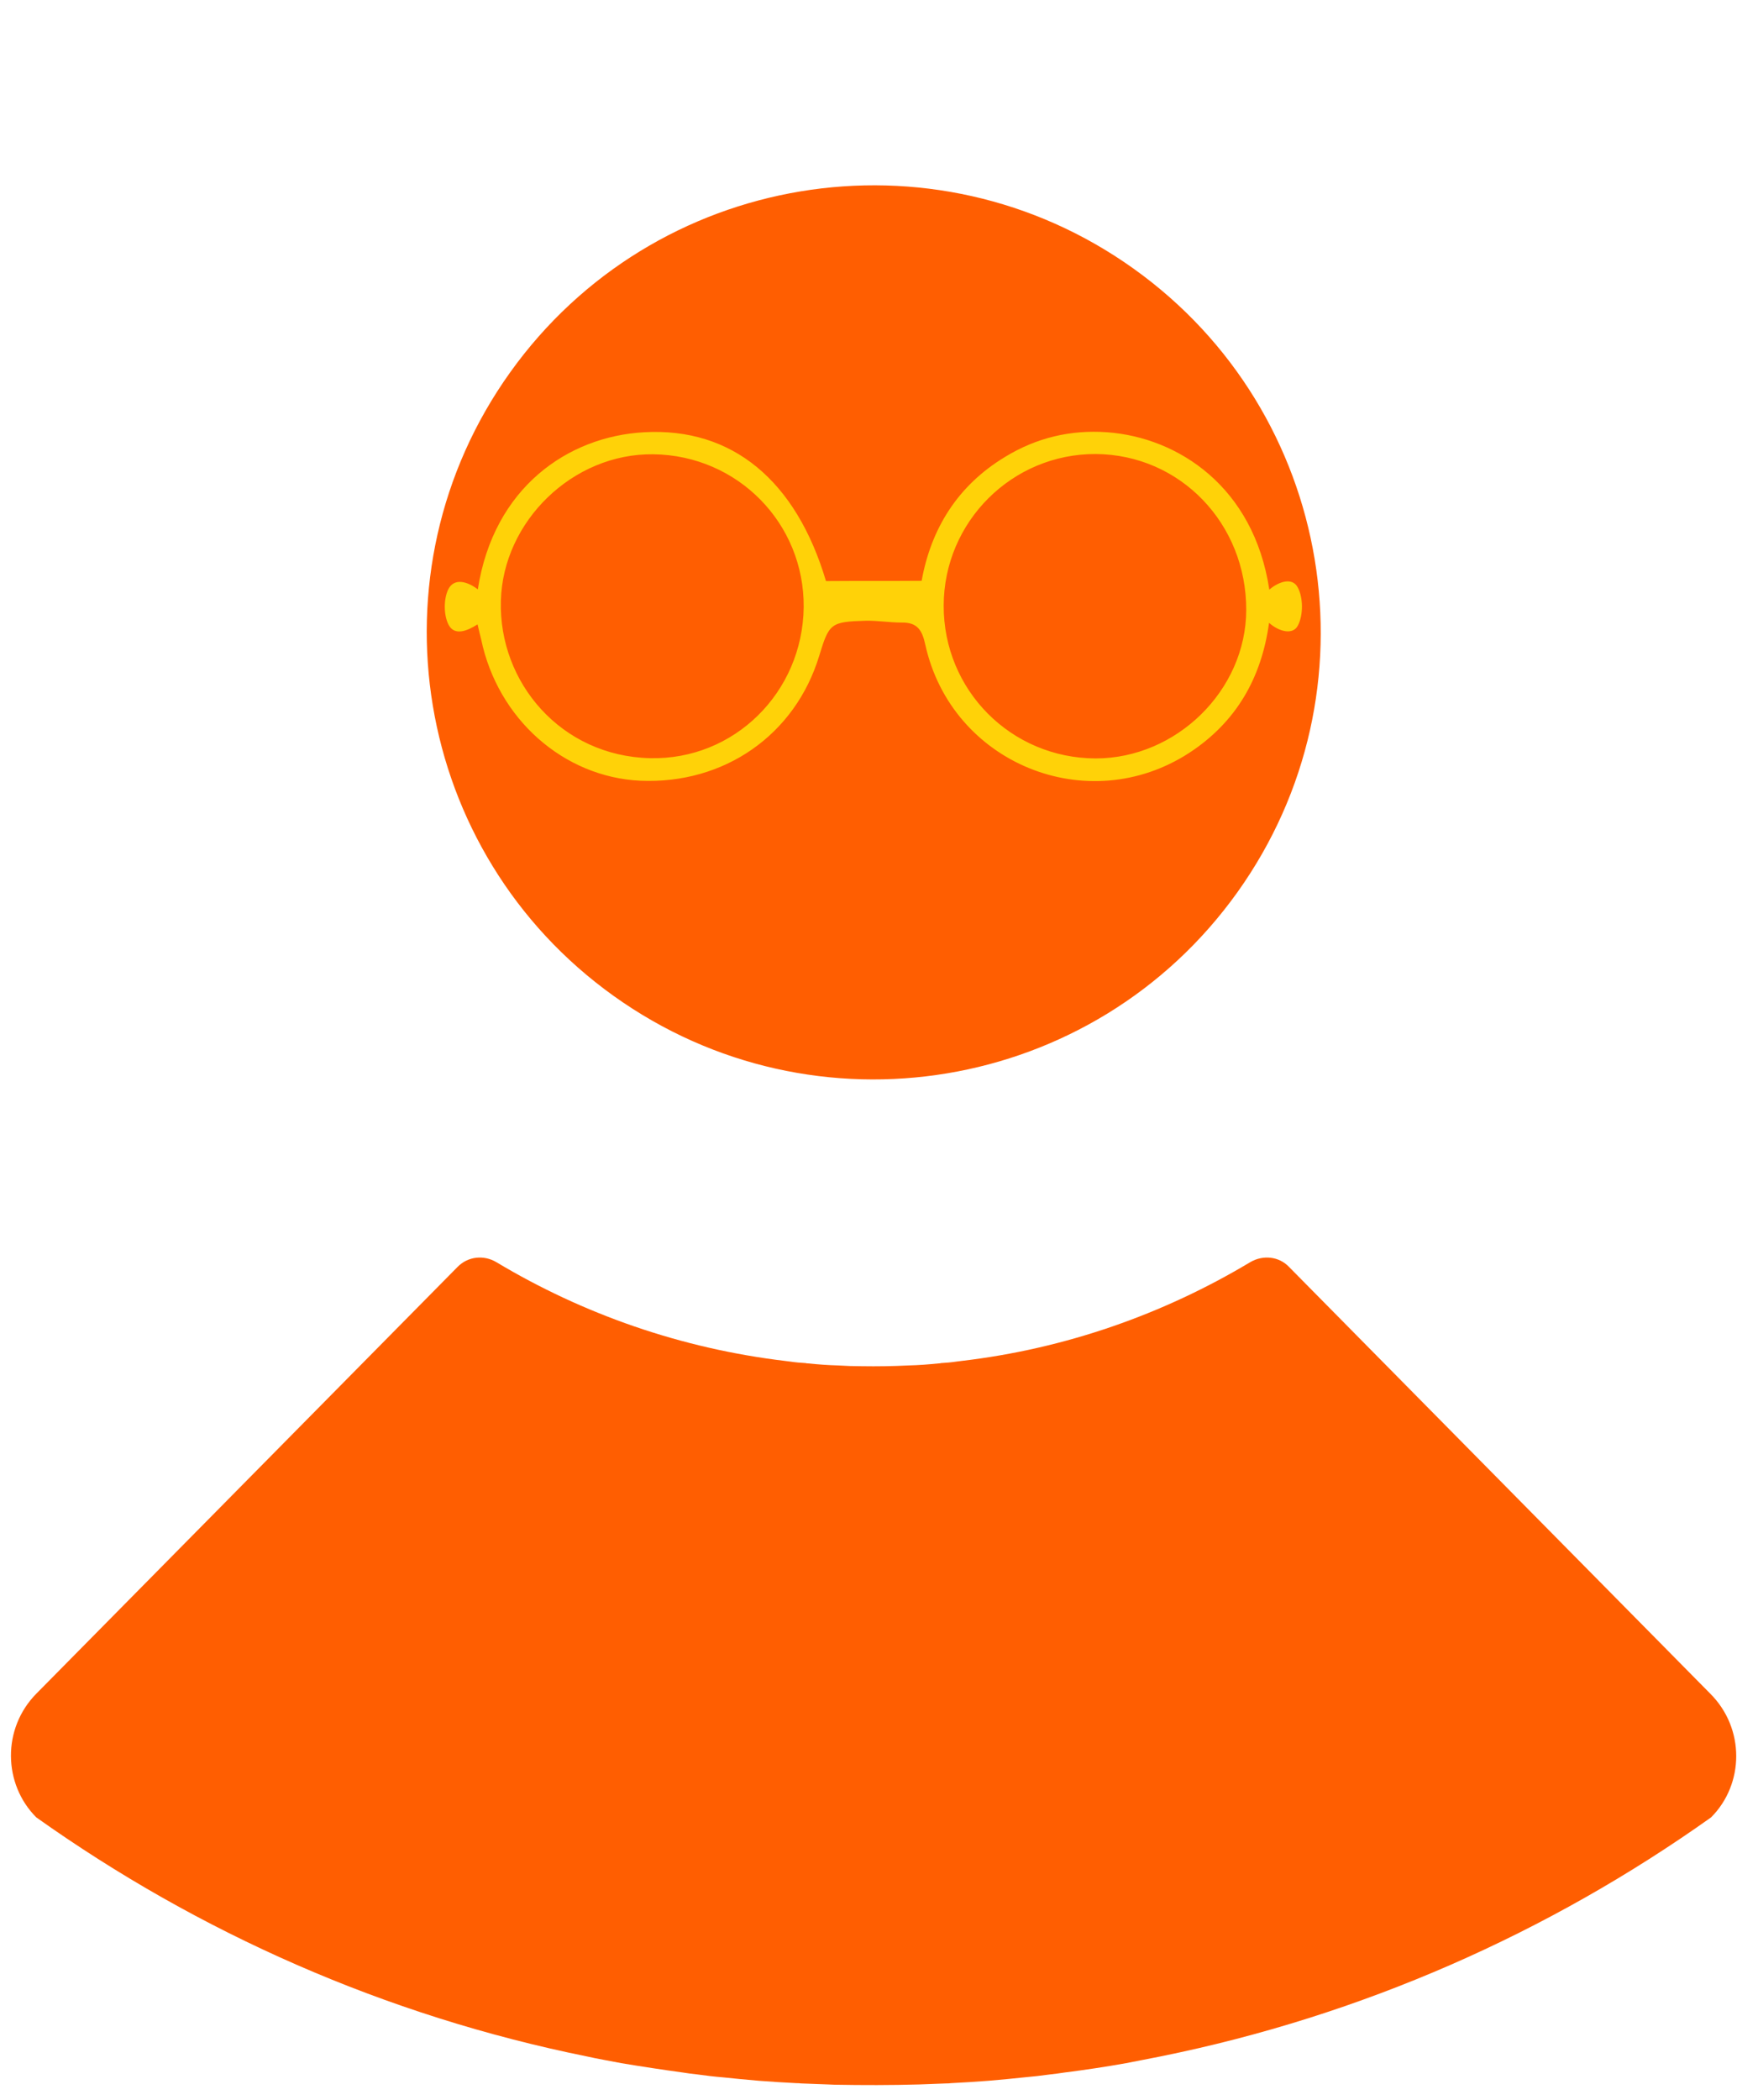<svg width="67" height="81" viewBox="0 0 67 81" fill="none" xmlns="http://www.w3.org/2000/svg">
<path d="M66 70.09C59.74 74.54 52.53 77.74 44.76 79.31C44.32 79.4 43.88 79.48 43.43 79.57C42.65 79.71 41.85 79.83 41.06 79.93C40.88 79.96 40.7 79.98 40.53 80C40.17 80.05 39.82 80.09 39.47 80.12C39.28 80.14 39.08 80.16 38.88 80.18C38.39 80.23 37.89 80.27 37.39 80.3C37.15 80.31 36.92 80.33 36.68 80.34C36.62 80.35 36.56 80.35 36.51 80.35C36.16 80.36 35.81 80.38 35.45 80.39C34.37 80.42 33.29 80.42 32.19 80.4C32.11 80.4 32.03 80.39 31.95 80.39C31.59 80.38 31.24 80.36 30.89 80.35C30.83 80.34 30.77 80.34 30.72 80.34C30.48 80.33 30.25 80.31 30.01 80.3C29.51 80.27 29.01 80.23 28.52 80.18C28.32 80.16 28.12 80.14 27.93 80.12C27.57 80.09 27.22 80.05 26.87 80C26.69 79.98 26.51 79.96 26.34 79.93C25.54 79.82 24.75 79.7 23.97 79.57C23.52 79.48 23.08 79.41 22.64 79.31C14.87 77.74 7.66 74.54 1.4 70.09C0.12 68.81 0.07 66.66 1.41 65.31L17.65 48.86C18.05 48.45 18.67 48.39 19.15 48.68C22.49 50.68 26.27 52.01 30.31 52.49C30.36 52.5 30.42 52.5 30.47 52.51C30.67 52.54 30.88 52.56 31.08 52.57C31.1 52.58 31.13 52.58 31.15 52.58C31.54 52.62 31.93 52.65 32.32 52.66C32.62 52.68 32.93 52.69 33.23 52.69C33.84 52.7 34.45 52.69 35.05 52.66C35.45 52.65 35.83 52.62 36.22 52.58C36.25 52.58 36.27 52.58 36.29 52.57C36.49 52.56 36.7 52.54 36.9 52.51C36.95 52.5 37.01 52.5 37.06 52.49C41.1 52.02 44.88 50.68 48.22 48.68C48.71 48.39 49.33 48.45 49.72 48.86L65.96 65.31C67.32 66.66 67.28 68.81 66 70.09Z" fill="#FF5E01"/>
<path d="M47.727 34.415C53.264 26.67 51.474 15.901 43.729 10.364C35.983 4.826 25.215 6.616 19.677 14.362C14.139 22.107 15.93 32.876 23.675 38.413C31.421 43.951 42.189 42.161 47.727 34.415Z" fill="#FF5E01"/>
<path d="M48.95 24.02C49.33 24.36 49.88 24.51 50.07 24.11C50.27 23.72 50.27 23.05 50.06 22.66C49.85 22.25 49.32 22.43 48.96 22.74C48.36 18.77 45.44 16.87 42.7 16.67C41.3 16.57 39.98 16.88 38.77 17.62C36.93 18.73 35.91 20.4 35.55 22.4C34.28 22.41 33.08 22.4 31.86 22.41C30.71 18.54 28.25 16.48 24.85 16.67C21.91 16.83 19.04 18.8 18.43 22.73C18.04 22.43 17.52 22.27 17.29 22.73C17.11 23.1 17.11 23.72 17.3 24.09C17.53 24.54 18.03 24.33 18.42 24.08C18.47 24.31 18.52 24.49 18.56 24.66C19.2 27.73 21.74 29.97 24.7 30.11C27.93 30.25 30.67 28.35 31.6 25.29C31.98 24.04 32.04 23.98 33.39 23.94C33.85 23.93 34.31 24.01 34.78 24.01C35.38 24 35.57 24.3 35.69 24.86C36.7 29.44 41.95 31.59 45.88 29.03C47.68 27.85 48.66 26.15 48.95 24.02ZM25.07 29.24C21.65 29.16 19.23 26.33 19.32 23.17C19.4 20.11 22.09 17.48 25.2 17.52C28.46 17.56 31.03 20.19 31 23.42C30.96 26.7 28.32 29.32 25.07 29.24ZM42.26 29.25C39 29.24 36.39 26.62 36.4 23.35C36.41 20.12 39.04 17.5 42.26 17.51C45.52 17.53 48.08 20.19 48.07 23.53C48.06 26.62 45.38 29.25 42.26 29.25Z" fill="#FFD208"/>
</svg>
